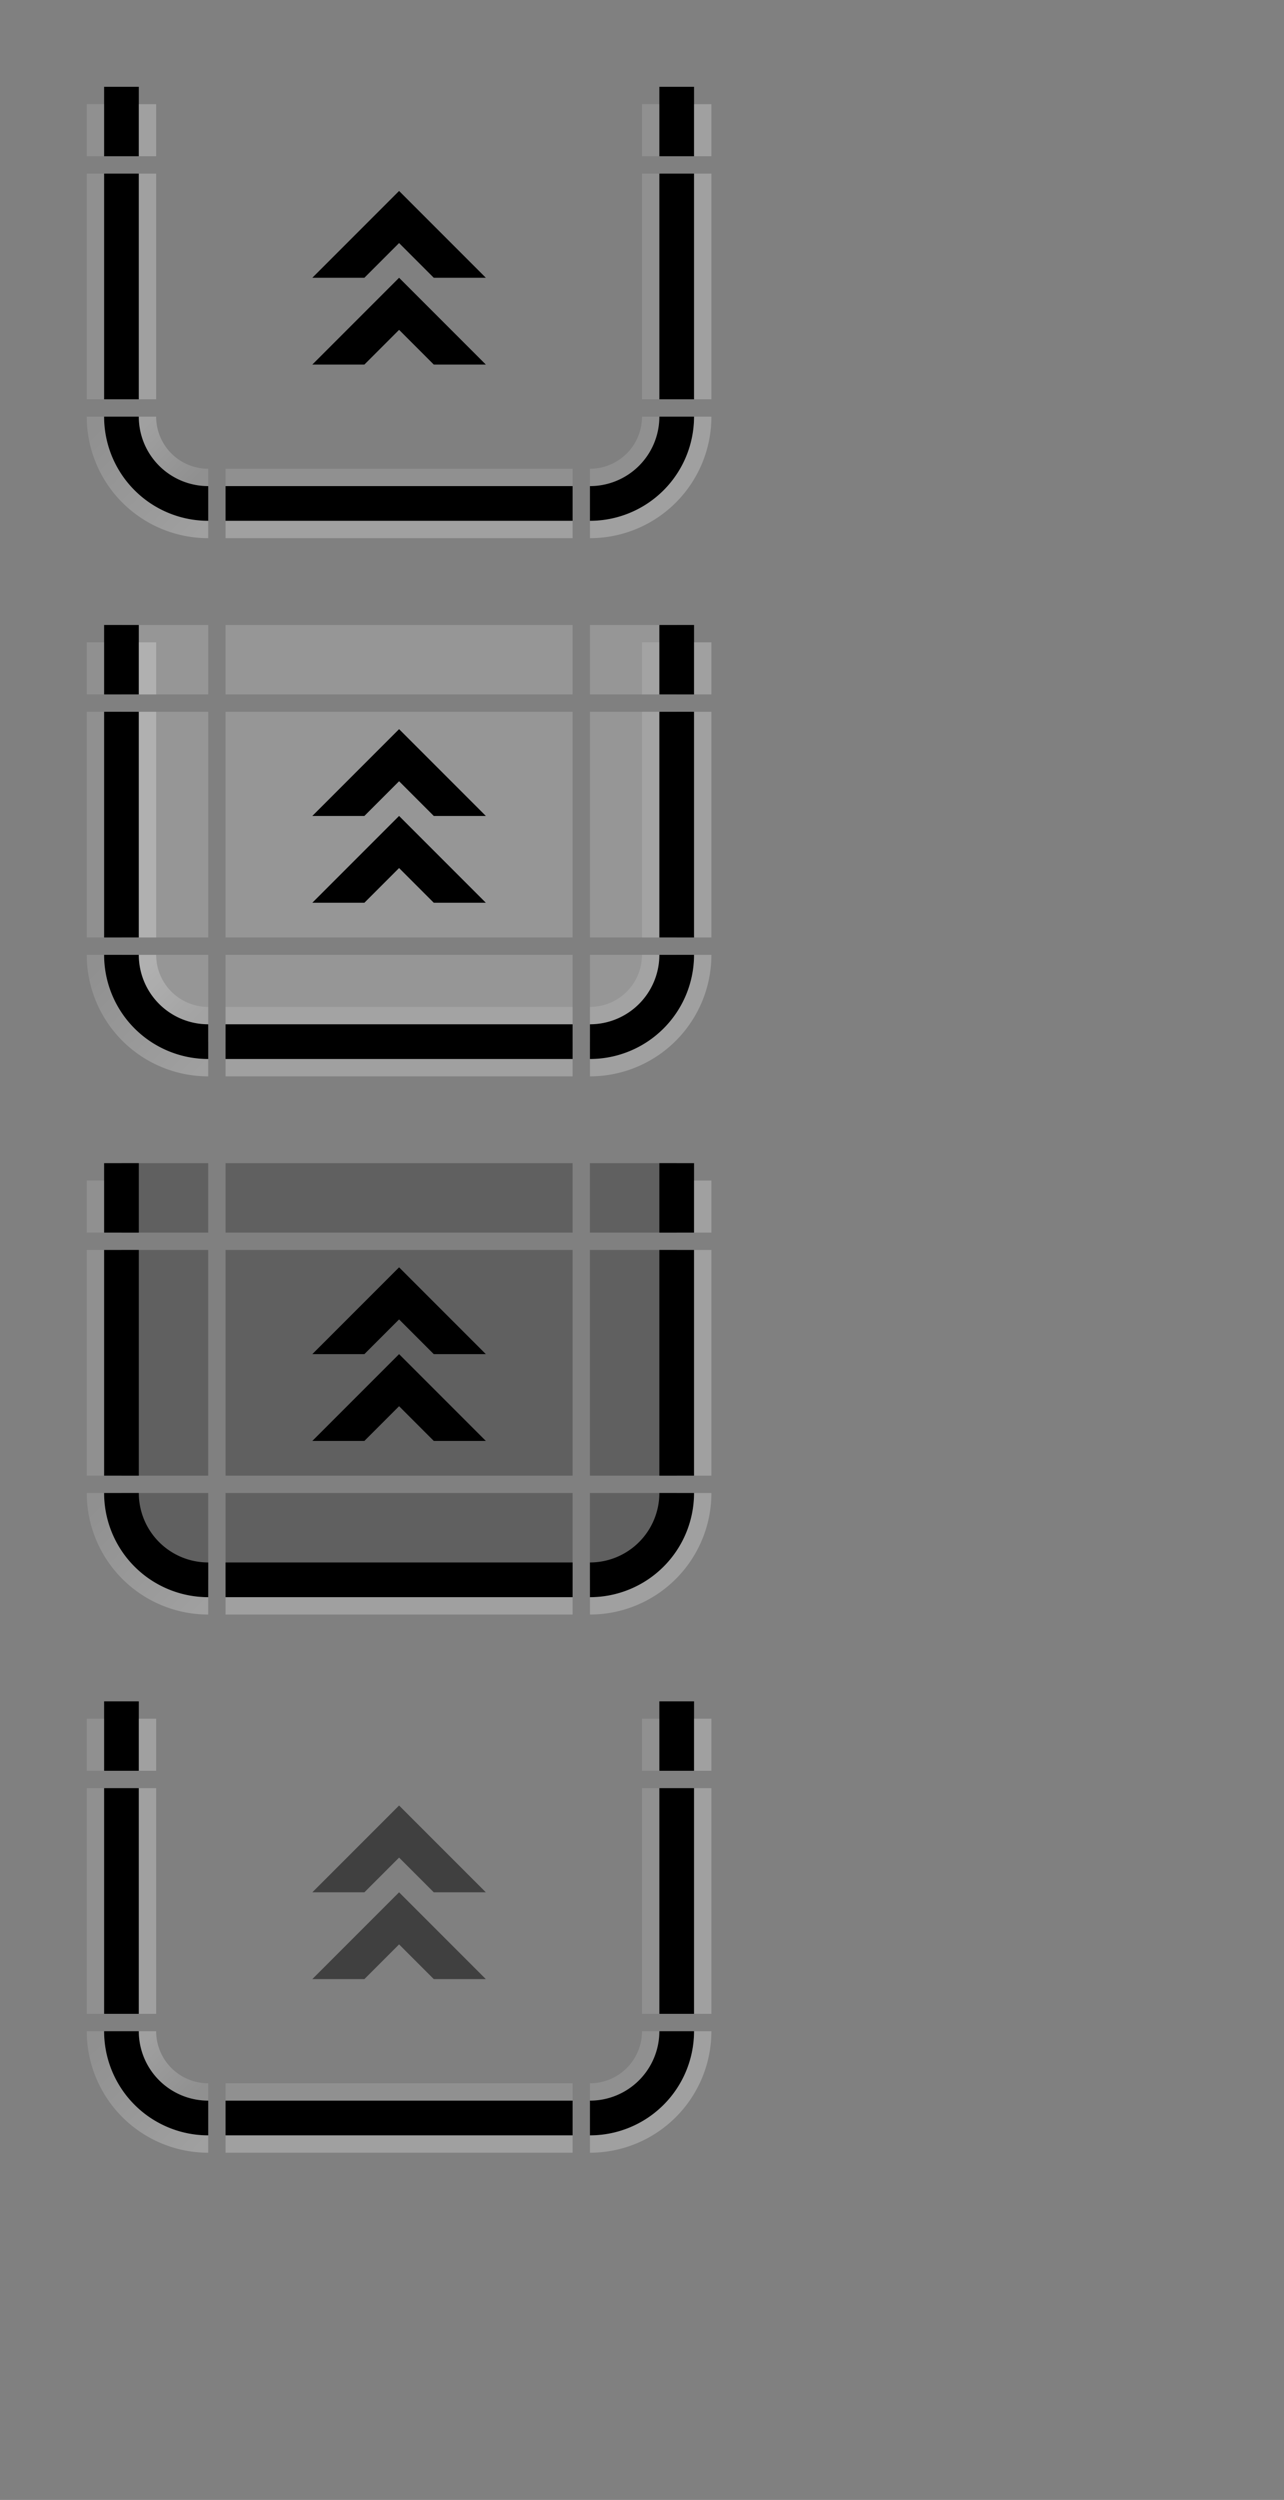 <?xml version="1.0" encoding="UTF-8" standalone="no"?>
<!-- Created with Inkscape (http://www.inkscape.org/) -->

<svg
   xmlns:dc="http://purl.org/dc/elements/1.1/"
   xmlns:cc="http://creativecommons.org/ns#"
   xmlns:rdf="http://www.w3.org/1999/02/22-rdf-syntax-ns#"
   xmlns:svg="http://www.w3.org/2000/svg"
   xmlns="http://www.w3.org/2000/svg"
   xmlns:xlink="http://www.w3.org/1999/xlink"
   xmlns:sodipodi="http://sodipodi.sourceforge.net/DTD/sodipodi-0.dtd"
   xmlns:inkscape="http://www.inkscape.org/namespaces/inkscape"
   width="74"
   height="144"
   id="svg2"
   version="1.1"
   inkscape:version="0.92.1 r15371"
   sodipodi:docname="keepabove.svg">
  <rect width="100%" height="100%" fill="#808080" stroke="none"/>
  <sodipodi:namedview
     id="base"
     pagecolor="#a060a0"
     bordercolor="#666666"
     borderopacity="1"
     inkscape:pageopacity="1"
     inkscape:pageshadow="2"
     inkscape:zoom="5.6"
     inkscape:cx="25.09"
     inkscape:cy="70.22"
     inkscape:document-units="px"
     inkscape:current-layer="layer1"
     showgrid="true"
     inkscape:showpageshadow="false"
     inkscape:window-width="1867"
     inkscape:window-height="1055"
     inkscape:window-x="0"
     inkscape:window-y="0"
     inkscape:window-maximized="1"
     fit-margin-top="5"
     fit-margin-left="5"
     fit-margin-right="5"
     fit-margin-bottom="5"
     inkscape:snap-bbox="true"
     inkscape:bbox-nodes="true">
    <inkscape:grid
       type="xygrid"
       id="grid2985"
       empspacing="4"
       visible="true"
       enabled="true"
       snapvisiblegridlinesonly="true"
       originx="5"
       originy="89"
       spacingx="0.25"
       spacingy="0.25" />
  </sodipodi:namedview>
  <defs
     id="defs4">
    <linearGradient
       gradientUnits="userSpaceOnUse"
       y2="46"
       x2="6"
       y1="43"
       x1="3"
       id="linearGradient4891"
       xlink:href="#linearGradient4889"
       inkscape:collect="always" />
    <linearGradient
       id="linearGradient4889"
       inkscape:collect="always">
      <stop
         id="stop4885"
         offset="0"
         style="stop-color:#ffffff;stop-opacity:0.25;" />
      <stop
         id="stop4887"
         offset="1"
         style="stop-color:#ffffff;stop-opacity:0.125" />
    </linearGradient>
    <linearGradient
       gradientTransform="translate(-5,-22)"
       inkscape:collect="always"
       xlink:href="#linearGradient4889"
       id="linearGradient5796-2"
       x1="11"
       y1="71"
       x2="5"
       y2="65"
       gradientUnits="userSpaceOnUse" />
    <linearGradient
       y2="46"
       x2="6"
       y1="43"
       x1="3"
       gradientUnits="userSpaceOnUse"
       id="linearGradient4685"
       xlink:href="#linearGradient4889"
       inkscape:collect="always" />
    <linearGradient
       y2="65"
       x2="5"
       y1="71"
       x1="11"
       gradientTransform="translate(-5,-22)"
       gradientUnits="userSpaceOnUse"
       id="linearGradient4687"
       xlink:href="#linearGradient4889"
       inkscape:collect="always" />
    <linearGradient
       y2="65"
       x2="5"
       y1="71"
       x1="11"
       gradientTransform="translate(-5,-22)"
       gradientUnits="userSpaceOnUse"
       id="linearGradient4783"
       xlink:href="#linearGradient4889"
       inkscape:collect="always" />
    <linearGradient
       y2="46"
       x2="6"
       y1="43"
       x1="3"
       gradientUnits="userSpaceOnUse"
       id="linearGradient4877"
       xlink:href="#linearGradient4889"
       inkscape:collect="always" />
    <linearGradient
       y2="65"
       x2="5"
       y1="71"
       x1="11"
       gradientTransform="translate(-5,-22)"
       gradientUnits="userSpaceOnUse"
       id="linearGradient4879"
       xlink:href="#linearGradient4889"
       inkscape:collect="always" />
  </defs>
  <g
     inkscape:label="Layer 1"
     inkscape:groupmode="layer"
     id="layer1">
    <g
       transform="translate(6,-19)"
       id="active-bottomleft">
      <path
         style="opacity:1;vector-effect:none;fill:#ff00ff;fill-opacity:0;stroke:none;stroke-width:0.783;stroke-linecap:square;stroke-linejoin:miter;stroke-miterlimit:8.3;stroke-dasharray:none;stroke-dashoffset:0;stroke-opacity:1;marker:none"
         d="m 1,43 a 5,5 0 0 0 5,5 v -5 z"
         id="path4718-3"
         inkscape:connector-curvature="0" />
      <path
         style="opacity:1;vector-effect:none;fill:#000000;fill-opacity:1;stroke:none;stroke-width:0.783;stroke-linecap:square;stroke-linejoin:miter;stroke-miterlimit:8.3;stroke-dasharray:none;stroke-dashoffset:0;stroke-opacity:1;marker:none"
         d="m 0,43 a 6,6 0 0 0 6,6 V 47 A 4,4 0 0 1 2,43 Z"
         id="path4521-1"
         inkscape:connector-curvature="0" />
      <path
         style="opacity:1;vector-effect:none;fill:url(#linearGradient4891);fill-opacity:1;stroke:none;stroke-width:0.783;stroke-linecap:square;stroke-linejoin:miter;stroke-miterlimit:8.3;stroke-dasharray:none;stroke-dashoffset:0;stroke-opacity:1;marker:none"
         d="m 2,43 a 4,4 0 0 0 4,4 V 46 A 3,3 0 0 1 3,43 Z"
         id="path4523-27"
         inkscape:connector-curvature="0" />
      <path
         style="opacity:1;vector-effect:none;fill:url(#linearGradient5796-2);fill-opacity:1;stroke:none;stroke-width:0.783;stroke-linecap:square;stroke-linejoin:miter;stroke-miterlimit:8.3;stroke-dasharray:none;stroke-dashoffset:0;stroke-opacity:1;marker:none"
         d="m -1,43 a 7,7 0 0 0 7,7 V 49 A 6,6 0 0 1 0,43 Z"
         id="path5672-2-3"
         inkscape:connector-curvature="0" />
    </g>
    <g
       transform="translate(21,-19)"
       id="active-bottomright">
      <path
         style="opacity:1;vector-effect:none;fill:#ff00ff;fill-opacity:0;stroke:none;stroke-width:0.783;stroke-linecap:square;stroke-linejoin:miter;stroke-miterlimit:8.3;stroke-dasharray:none;stroke-dashoffset:0;stroke-opacity:1;marker:none"
         d="m 13,43 v 5 a 5,5 0 0 0 5,-5 z"
         id="path4718-7"
         inkscape:connector-curvature="0" />
      <path
         style="opacity:1;vector-effect:none;fill:#000000;fill-opacity:1;stroke:none;stroke-width:0.783;stroke-linecap:square;stroke-linejoin:miter;stroke-miterlimit:8.3;stroke-dasharray:none;stroke-dashoffset:0;stroke-opacity:1;marker:none"
         d="m 17,43 a 4,4 0 0 1 -4,4 v 2 a 6,6 0 0 0 6,-6 z"
         id="path4521-9"
         inkscape:connector-curvature="0" />
      <path
         style="opacity:1;vector-effect:none;fill:#ffffff;fill-opacity:0.125;stroke:none;stroke-width:0.783;stroke-linecap:square;stroke-linejoin:miter;stroke-miterlimit:8.3;stroke-dasharray:none;stroke-dashoffset:0;stroke-opacity:1;marker:none"
         d="m 16,43 a 3,3 0 0 1 -3,3 v 1 a 4,4 0 0 0 4,-4 z"
         id="path4523-3"
         inkscape:connector-curvature="0" />
      <path
         style="opacity:1;vector-effect:none;fill:#ffffff;fill-opacity:0.25;stroke:none;stroke-width:0.783;stroke-linecap:square;stroke-linejoin:miter;stroke-miterlimit:8.3;stroke-dasharray:none;stroke-dashoffset:0;stroke-opacity:1;marker:none"
         d="m 19,43 a 6,6 0 0 1 -6,6 v 1 a 7,7 0 0 0 7,-7 z"
         id="path5672-61-7"
         inkscape:connector-curvature="0" />
    </g>
    <g
       transform="matrix(4,0,0,1,-15,-27)"
       id="active-top">
      <rect
         style="opacity:1;vector-effect:none;fill:#ff00ff;fill-opacity:0;stroke:none;stroke-width:0.7;stroke-linecap:square;stroke-linejoin:miter;stroke-miterlimit:8.3;stroke-dasharray:none;stroke-dashoffset:0;stroke-opacity:1;marker:none"
         id="rect4780"
         width="5"
         height="4"
         x="7"
         y="32" />
    </g>
    <g
       transform="matrix(4,0,0,1,-15,-19)"
       id="active-bottom">
      <rect
         style="opacity:1;vector-effect:none;fill:#ff00ff;fill-opacity:0;stroke:none;stroke-width:0.783;stroke-linecap:square;stroke-linejoin:miter;stroke-miterlimit:8.3;stroke-dasharray:none;stroke-dashoffset:0;stroke-opacity:1;marker:none"
         id="rect4780-7"
         width="5"
         height="5"
         x="7"
         y="43" />
      <rect
         style="opacity:1;vector-effect:none;fill:#000000;fill-opacity:1;stroke:none;stroke-width:0.783;stroke-linecap:square;stroke-linejoin:miter;stroke-miterlimit:8.3;stroke-dasharray:none;stroke-dashoffset:0;stroke-opacity:1;marker:none"
         id="rect4817-3"
         width="5"
         height="2"
         x="7"
         y="47" />
      <rect
         style="opacity:1;vector-effect:none;fill:#ffffff;fill-opacity:0.125;stroke:none;stroke-width:0.783;stroke-linecap:square;stroke-linejoin:miter;stroke-miterlimit:8.3;stroke-dasharray:none;stroke-dashoffset:0;stroke-opacity:1;marker:none"
         id="rect4851-1"
         width="5"
         height="1"
         x="7"
         y="46" />
      <rect
         style="opacity:1;vector-effect:none;fill:#ffffff;fill-opacity:0.25;stroke:none;stroke-width:0.783;stroke-linecap:square;stroke-linejoin:miter;stroke-miterlimit:8.3;stroke-dasharray:none;stroke-dashoffset:0;stroke-opacity:1;marker:none"
         id="rect4851-1-3"
         width="5"
         height="1"
         x="7"
         y="49" />
    </g>
    <g
       transform="matrix(1,0,0,2.6,6,-86.2)"
       id="active-left">
      <rect
         style="opacity:1;vector-effect:none;fill:#ff00ff;fill-opacity:0;stroke:none;stroke-width:0.783;stroke-linecap:square;stroke-linejoin:miter;stroke-miterlimit:8.3;stroke-dasharray:none;stroke-dashoffset:0;stroke-opacity:1;marker:none"
         id="rect4780-2"
         width="5"
         height="5"
         x="1"
         y="37" />
      <rect
         style="opacity:1;vector-effect:none;fill:#000000;fill-opacity:1;stroke:none;stroke-width:0.783;stroke-linecap:square;stroke-linejoin:miter;stroke-miterlimit:8.3;stroke-dasharray:none;stroke-dashoffset:0;stroke-opacity:1;marker:none"
         id="rect4834"
         width="2"
         height="5"
         x="0"
         y="37" />
      <rect
         style="opacity:1;vector-effect:none;fill:#ffffff;fill-opacity:0.25;stroke:none;stroke-width:0.783;stroke-linecap:square;stroke-linejoin:miter;stroke-miterlimit:8.3;stroke-dasharray:none;stroke-dashoffset:0;stroke-opacity:1;marker:none"
         id="rect4868"
         width="1"
         height="5"
         x="2"
         y="37" />
      <rect
         style="opacity:1;vector-effect:none;fill:#ffffff;fill-opacity:0.125;stroke:none;stroke-width:0.783;stroke-linecap:square;stroke-linejoin:miter;stroke-miterlimit:8.3;stroke-dasharray:none;stroke-dashoffset:0;stroke-opacity:1;marker:none"
         id="rect4868-2-9"
         width="1"
         height="5"
         x="-1"
         y="37" />
    </g>
    <g
       transform="matrix(1,0,0,2.6,21,-86.2)"
       id="active-right">
      <rect
         style="opacity:1;vector-effect:none;fill:#ff00ff;fill-opacity:0;stroke:none;stroke-width:0.783;stroke-linecap:square;stroke-linejoin:miter;stroke-miterlimit:8.3;stroke-dasharray:none;stroke-dashoffset:0;stroke-opacity:1;marker:none"
         id="rect4780-9"
         width="5"
         height="5"
         x="13"
         y="37" />
      <rect
         style="opacity:1;vector-effect:none;fill:#000000;fill-opacity:1;stroke:none;stroke-width:0.783;stroke-linecap:square;stroke-linejoin:miter;stroke-miterlimit:8.3;stroke-dasharray:none;stroke-dashoffset:0;stroke-opacity:1;marker:none"
         id="rect4834-6"
         width="2"
         height="5"
         x="17"
         y="37" />
      <rect
         style="opacity:1;vector-effect:none;fill:#ffffff;fill-opacity:0.125;stroke:none;stroke-width:0.783;stroke-linecap:square;stroke-linejoin:miter;stroke-miterlimit:8.3;stroke-dasharray:none;stroke-dashoffset:0;stroke-opacity:1;marker:none"
         id="rect4868-2"
         width="1"
         height="5"
         x="16"
         y="37" />
      <rect
         style="opacity:1;vector-effect:none;fill:#ffffff;fill-opacity:0.25;stroke:none;stroke-width:0.783;stroke-linecap:square;stroke-linejoin:miter;stroke-miterlimit:8.3;stroke-dasharray:none;stroke-dashoffset:0;stroke-opacity:1;marker:none"
         id="rect4868-7"
         width="1"
         height="5"
         x="19"
         y="37" />
    </g>
    <g
       transform="translate(0,-27)"
       id="active-topleft">
      <rect
         style="opacity:1;vector-effect:none;fill:#ff00ff;fill-opacity:0;stroke:none;stroke-width:0.7;stroke-linecap:square;stroke-linejoin:miter;stroke-miterlimit:8.3;stroke-dasharray:none;stroke-dashoffset:0;stroke-opacity:1;marker:none"
         id="rect4780-6"
         width="5"
         height="4"
         x="7"
         y="32" />
      <rect
         style="opacity:1;vector-effect:none;fill:#000000;fill-opacity:1;stroke:none;stroke-width:0.7;stroke-linecap:square;stroke-linejoin:miter;stroke-miterlimit:8.3;stroke-dasharray:none;stroke-dashoffset:0;stroke-opacity:1;marker:none"
         id="rect4834-3"
         width="2"
         height="4"
         x="6"
         y="32" />
      <rect
         style="opacity:1;vector-effect:none;fill:#ffffff;fill-opacity:0.25;stroke:none;stroke-width:0.607;stroke-linecap:square;stroke-linejoin:miter;stroke-miterlimit:8.3;stroke-dasharray:none;stroke-dashoffset:0;stroke-opacity:1;marker:none"
         id="rect4868-29"
         width="1"
         height="3"
         x="8"
         y="33" />
      <rect
         style="opacity:1;vector-effect:none;fill:#ffffff;fill-opacity:0.125;stroke:none;stroke-width:0.607;stroke-linecap:square;stroke-linejoin:miter;stroke-miterlimit:8.3;stroke-dasharray:none;stroke-dashoffset:0;stroke-opacity:1;marker:none"
         id="rect4868-2-1-0"
         width="1"
         height="3"
         x="5"
         y="33" />
    </g>
    <g
       transform="translate(27,-27)"
       id="active-topright">
      <rect
         style="opacity:1;vector-effect:none;fill:#ff00ff;fill-opacity:0;stroke:none;stroke-width:0.7;stroke-linecap:square;stroke-linejoin:miter;stroke-miterlimit:8.3;stroke-dasharray:none;stroke-dashoffset:0;stroke-opacity:1;marker:none"
         id="rect4780-5"
         width="5"
         height="4"
         x="7"
         y="32" />
      <rect
         style="opacity:1;vector-effect:none;fill:#000000;fill-opacity:1;stroke:none;stroke-width:0.7;stroke-linecap:square;stroke-linejoin:miter;stroke-miterlimit:8.3;stroke-dasharray:none;stroke-dashoffset:0;stroke-opacity:1;marker:none"
         id="rect4834-3-5"
         width="2"
         height="4"
         x="11"
         y="32" />
      <rect
         style="opacity:1;vector-effect:none;fill:#ffffff;fill-opacity:0.125;stroke:none;stroke-width:0.607;stroke-linecap:square;stroke-linejoin:miter;stroke-miterlimit:8.3;stroke-dasharray:none;stroke-dashoffset:0;stroke-opacity:1;marker:none"
         id="rect4868-2-1"
         width="1"
         height="3"
         x="10"
         y="33" />
      <rect
         style="opacity:1;vector-effect:none;fill:#ffffff;fill-opacity:0.25;stroke:none;stroke-width:0.607;stroke-linecap:square;stroke-linejoin:miter;stroke-miterlimit:8.3;stroke-dasharray:none;stroke-dashoffset:0;stroke-opacity:1;marker:none"
         id="rect4868-29-2"
         width="1"
         height="3"
         x="13"
         y="33" />
    </g>
    <g
       id="active-center">
      <rect
         style="opacity:1;vector-effect:none;fill:#ff00ff;fill-opacity:0;stroke:none;stroke-width:2.526;stroke-linecap:square;stroke-linejoin:miter;stroke-miterlimit:8.3;stroke-dasharray:none;stroke-dashoffset:0;stroke-opacity:1;marker:none"
         id="decoration-center"
         width="20"
         height="13"
         x="13"
         y="10" />
      <g
         id="g7609"
         transform="matrix(1,0,0,-1,0,31)">
        <path
           sodipodi:nodetypes="ccccccc"
           style="fill:#000000;fill-opacity:1;stroke:none;stroke-width:1px;stroke-linecap:butt;stroke-linejoin:miter;stroke-opacity:1"
           d="m 23,20 5,-5 h -3 l -2,2 -2,-2 h -3 z"
           id="path7672"
           inkscape:connector-curvature="0" />
        <path
           sodipodi:nodetypes="ccccccc"
           style="fill:#000000;fill-opacity:1;stroke:none;stroke-width:1px;stroke-linecap:butt;stroke-linejoin:miter;stroke-opacity:1"
           d="m 23,15 5,-5 h -3 l -2,2 -2,-2 h -3 z"
           id="path7672-7"
           inkscape:connector-curvature="0" />
      </g>
    </g>
    <g
       transform="translate(6,12)"
       id="hover-bottomleft">
      <path
         style="opacity:1;vector-effect:none;fill:#ff00ff;fill-opacity:0;stroke:none;stroke-width:0.783;stroke-linecap:square;stroke-linejoin:miter;stroke-miterlimit:8.3;stroke-dasharray:none;stroke-dashoffset:0;stroke-opacity:1;marker:none"
         d="m 1,43 a 5,5 0 0 0 5,5 v -5 z"
         id="path4718-3-5"
         inkscape:connector-curvature="0" />
      <path
         inkscape:connector-curvature="0"
         id="path4666"
         d="m 1,43 a 5,5 0 0 0 5,5 v -5 z"
         style="opacity:1;vector-effect:none;fill:#ffffff;fill-opacity:0.175;stroke:none;stroke-width:0.783;stroke-linecap:square;stroke-linejoin:miter;stroke-miterlimit:8.3;stroke-dasharray:none;stroke-dashoffset:0;stroke-opacity:1;marker:none" />
      <path
         style="opacity:1;vector-effect:none;fill:#000000;fill-opacity:1;stroke:none;stroke-width:0.783;stroke-linecap:square;stroke-linejoin:miter;stroke-miterlimit:8.3;stroke-dasharray:none;stroke-dashoffset:0;stroke-opacity:1;marker:none"
         d="m 0,43 a 6,6 0 0 0 6,6 V 47 A 4,4 0 0 1 2,43 Z"
         id="path4521-1-3"
         inkscape:connector-curvature="0" />
      <path
         style="opacity:1;vector-effect:none;fill:url(#linearGradient4685);fill-opacity:1;stroke:none;stroke-width:0.783;stroke-linecap:square;stroke-linejoin:miter;stroke-miterlimit:8.3;stroke-dasharray:none;stroke-dashoffset:0;stroke-opacity:1;marker:none"
         d="m 2,43 a 4,4 0 0 0 4,4 V 46 A 3,3 0 0 1 3,43 Z"
         id="path4523-27-5"
         inkscape:connector-curvature="0" />
      <path
         style="opacity:1;vector-effect:none;fill:url(#linearGradient4687);fill-opacity:1;stroke:none;stroke-width:0.783;stroke-linecap:square;stroke-linejoin:miter;stroke-miterlimit:8.3;stroke-dasharray:none;stroke-dashoffset:0;stroke-opacity:1;marker:none"
         d="m -1,43 a 7,7 0 0 0 7,7 V 49 A 6,6 0 0 1 0,43 Z"
         id="path5672-2-3-6"
         inkscape:connector-curvature="0" />
    </g>
    <g
       transform="translate(21,12)"
       id="hover-bottomright">
      <path
         style="opacity:1;vector-effect:none;fill:#ff00ff;fill-opacity:0;stroke:none;stroke-width:0.783;stroke-linecap:square;stroke-linejoin:miter;stroke-miterlimit:8.3;stroke-dasharray:none;stroke-dashoffset:0;stroke-opacity:1;marker:none"
         d="m 13,43 v 5 a 5,5 0 0 0 5,-5 z"
         id="path4718-7-9"
         inkscape:connector-curvature="0" />
      <path
         inkscape:connector-curvature="0"
         id="path4670"
         d="m 13,43 v 5 a 5,5 0 0 0 5,-5 z"
         style="opacity:1;vector-effect:none;fill:#ffffff;fill-opacity:0.175;stroke:none;stroke-width:0.783;stroke-linecap:square;stroke-linejoin:miter;stroke-miterlimit:8.3;stroke-dasharray:none;stroke-dashoffset:0;stroke-opacity:1;marker:none" />
      <path
         style="opacity:1;vector-effect:none;fill:#000000;fill-opacity:1;stroke:none;stroke-width:0.783;stroke-linecap:square;stroke-linejoin:miter;stroke-miterlimit:8.3;stroke-dasharray:none;stroke-dashoffset:0;stroke-opacity:1;marker:none"
         d="m 17,43 a 4,4 0 0 1 -4,4 v 2 a 6,6 0 0 0 6,-6 z"
         id="path4521-9-1"
         inkscape:connector-curvature="0" />
      <path
         style="opacity:1;vector-effect:none;fill:#ffffff;fill-opacity:0.125;stroke:none;stroke-width:0.783;stroke-linecap:square;stroke-linejoin:miter;stroke-miterlimit:8.3;stroke-dasharray:none;stroke-dashoffset:0;stroke-opacity:1;marker:none"
         d="m 16,43 a 3,3 0 0 1 -3,3 v 1 a 4,4 0 0 0 4,-4 z"
         id="path4523-3-2"
         inkscape:connector-curvature="0" />
      <path
         style="opacity:1;vector-effect:none;fill:#ffffff;fill-opacity:0.25;stroke:none;stroke-width:0.783;stroke-linecap:square;stroke-linejoin:miter;stroke-miterlimit:8.3;stroke-dasharray:none;stroke-dashoffset:0;stroke-opacity:1;marker:none"
         d="m 19,43 a 6,6 0 0 1 -6,6 v 1 a 7,7 0 0 0 7,-7 z"
         id="path5672-61-7-7"
         inkscape:connector-curvature="0" />
    </g>
    <g
       transform="matrix(4,0,0,1,-15,4)"
       id="hover-top">
      <rect
         style="opacity:1;vector-effect:none;fill:#ff00ff;fill-opacity:0;stroke:none;stroke-width:0.7;stroke-linecap:square;stroke-linejoin:miter;stroke-miterlimit:8.3;stroke-dasharray:none;stroke-dashoffset:0;stroke-opacity:1;marker:none"
         id="rect4780-93"
         width="5"
         height="4"
         x="7"
         y="32" />
      <rect
         y="32"
         x="7"
         height="4"
         width="5"
         id="rect4656"
         style="opacity:1;vector-effect:none;fill:#ffffff;fill-opacity:0.175;stroke:none;stroke-width:0.7;stroke-linecap:square;stroke-linejoin:miter;stroke-miterlimit:8.3;stroke-dasharray:none;stroke-dashoffset:0;stroke-opacity:1;marker:none" />
    </g>
    <g
       transform="matrix(4,0,0,1,-15,12)"
       id="hover-bottom">
      <rect
         style="opacity:1;vector-effect:none;fill:#ff00ff;fill-opacity:0;stroke:none;stroke-width:0.783;stroke-linecap:square;stroke-linejoin:miter;stroke-miterlimit:8.3;stroke-dasharray:none;stroke-dashoffset:0;stroke-opacity:1;marker:none"
         id="rect4780-7-0"
         width="5"
         height="5"
         x="7"
         y="43" />
      <rect
         y="43"
         x="7"
         height="5"
         width="5"
         id="rect4668"
         style="opacity:1;vector-effect:none;fill:#ffffff;fill-opacity:0.175;stroke:none;stroke-width:0.783;stroke-linecap:square;stroke-linejoin:miter;stroke-miterlimit:8.3;stroke-dasharray:none;stroke-dashoffset:0;stroke-opacity:1;marker:none" />
      <rect
         style="opacity:1;vector-effect:none;fill:#000000;fill-opacity:1;stroke:none;stroke-width:0.783;stroke-linecap:square;stroke-linejoin:miter;stroke-miterlimit:8.3;stroke-dasharray:none;stroke-dashoffset:0;stroke-opacity:1;marker:none"
         id="rect4817-3-6"
         width="5"
         height="2"
         x="7"
         y="47" />
      <rect
         style="opacity:1;vector-effect:none;fill:#ffffff;fill-opacity:0.125;stroke:none;stroke-width:0.783;stroke-linecap:square;stroke-linejoin:miter;stroke-miterlimit:8.3;stroke-dasharray:none;stroke-dashoffset:0;stroke-opacity:1;marker:none"
         id="rect4851-1-2"
         width="5"
         height="1"
         x="7"
         y="46" />
      <rect
         style="opacity:1;vector-effect:none;fill:#ffffff;fill-opacity:0.25;stroke:none;stroke-width:0.783;stroke-linecap:square;stroke-linejoin:miter;stroke-miterlimit:8.3;stroke-dasharray:none;stroke-dashoffset:0;stroke-opacity:1;marker:none"
         id="rect4851-1-3-6"
         width="5"
         height="1"
         x="7"
         y="49" />
    </g>
    <g
       transform="matrix(1,0,0,2.6,6,-55.2)"
       id="hover-left">
      <rect
         style="opacity:1;vector-effect:none;fill:#ff00ff;fill-opacity:0;stroke:none;stroke-width:0.783;stroke-linecap:square;stroke-linejoin:miter;stroke-miterlimit:8.3;stroke-dasharray:none;stroke-dashoffset:0;stroke-opacity:1;marker:none"
         id="rect4780-2-8"
         width="5"
         height="5"
         x="1"
         y="37" />
      <rect
         y="37"
         x="1"
         height="5"
         width="5"
         id="rect4660"
         style="opacity:1;vector-effect:none;fill:#ffffff;fill-opacity:0.175;stroke:none;stroke-width:0.783;stroke-linecap:square;stroke-linejoin:miter;stroke-miterlimit:8.3;stroke-dasharray:none;stroke-dashoffset:0;stroke-opacity:1;marker:none" />
      <rect
         style="opacity:1;vector-effect:none;fill:#000000;fill-opacity:1;stroke:none;stroke-width:0.783;stroke-linecap:square;stroke-linejoin:miter;stroke-miterlimit:8.3;stroke-dasharray:none;stroke-dashoffset:0;stroke-opacity:1;marker:none"
         id="rect4834-7"
         width="2"
         height="5"
         x="0"
         y="37" />
      <rect
         style="opacity:1;vector-effect:none;fill:#ffffff;fill-opacity:0.25;stroke:none;stroke-width:0.783;stroke-linecap:square;stroke-linejoin:miter;stroke-miterlimit:8.3;stroke-dasharray:none;stroke-dashoffset:0;stroke-opacity:1;marker:none"
         id="rect4868-9"
         width="1"
         height="5"
         x="2"
         y="37" />
      <rect
         style="opacity:1;vector-effect:none;fill:#ffffff;fill-opacity:0.125;stroke:none;stroke-width:0.783;stroke-linecap:square;stroke-linejoin:miter;stroke-miterlimit:8.3;stroke-dasharray:none;stroke-dashoffset:0;stroke-opacity:1;marker:none"
         id="rect4868-2-9-2"
         width="1"
         height="5"
         x="-1"
         y="37" />
    </g>
    <g
       transform="matrix(1,0,0,2.6,21,-55.2)"
       id="hover-right">
      <rect
         style="opacity:1;vector-effect:none;fill:#ff00ff;fill-opacity:0;stroke:none;stroke-width:0.783;stroke-linecap:square;stroke-linejoin:miter;stroke-miterlimit:8.3;stroke-dasharray:none;stroke-dashoffset:0;stroke-opacity:1;marker:none"
         id="rect4780-9-2"
         width="5"
         height="5"
         x="13"
         y="37" />
      <rect
         y="37"
         x="13"
         height="5"
         width="5"
         id="rect4664"
         style="opacity:1;vector-effect:none;fill:#ffffff;fill-opacity:0.175;stroke:none;stroke-width:0.783;stroke-linecap:square;stroke-linejoin:miter;stroke-miterlimit:8.3;stroke-dasharray:none;stroke-dashoffset:0;stroke-opacity:1;marker:none" />
      <rect
         style="opacity:1;vector-effect:none;fill:#000000;fill-opacity:1;stroke:none;stroke-width:0.783;stroke-linecap:square;stroke-linejoin:miter;stroke-miterlimit:8.3;stroke-dasharray:none;stroke-dashoffset:0;stroke-opacity:1;marker:none"
         id="rect4834-6-3"
         width="2"
         height="5"
         x="17"
         y="37" />
      <rect
         style="opacity:1;vector-effect:none;fill:#ffffff;fill-opacity:0.125;stroke:none;stroke-width:0.783;stroke-linecap:square;stroke-linejoin:miter;stroke-miterlimit:8.3;stroke-dasharray:none;stroke-dashoffset:0;stroke-opacity:1;marker:none"
         id="rect4868-2-7"
         width="1"
         height="5"
         x="16"
         y="37" />
      <rect
         style="opacity:1;vector-effect:none;fill:#ffffff;fill-opacity:0.25;stroke:none;stroke-width:0.783;stroke-linecap:square;stroke-linejoin:miter;stroke-miterlimit:8.3;stroke-dasharray:none;stroke-dashoffset:0;stroke-opacity:1;marker:none"
         id="rect4868-7-5"
         width="1"
         height="5"
         x="19"
         y="37" />
    </g>
    <g
       transform="translate(0,4)"
       id="hover-topleft">
      <rect
         style="opacity:1;vector-effect:none;fill:#ff00ff;fill-opacity:0;stroke:none;stroke-width:0.7;stroke-linecap:square;stroke-linejoin:miter;stroke-miterlimit:8.3;stroke-dasharray:none;stroke-dashoffset:0;stroke-opacity:1;marker:none"
         id="rect4780-6-2"
         width="5"
         height="4"
         x="7"
         y="32" />
      <rect
         y="32"
         x="7"
         height="4"
         width="5"
         id="rect4654"
         style="opacity:1;vector-effect:none;fill:#ffffff;fill-opacity:0.175;stroke:none;stroke-width:0.7;stroke-linecap:square;stroke-linejoin:miter;stroke-miterlimit:8.3;stroke-dasharray:none;stroke-dashoffset:0;stroke-opacity:1;marker:none" />
      <rect
         style="opacity:1;vector-effect:none;fill:#000000;fill-opacity:1;stroke:none;stroke-width:0.7;stroke-linecap:square;stroke-linejoin:miter;stroke-miterlimit:8.3;stroke-dasharray:none;stroke-dashoffset:0;stroke-opacity:1;marker:none"
         id="rect4834-3-2"
         width="2"
         height="4"
         x="6"
         y="32" />
      <rect
         style="opacity:1;vector-effect:none;fill:#ffffff;fill-opacity:0.25;stroke:none;stroke-width:0.607;stroke-linecap:square;stroke-linejoin:miter;stroke-miterlimit:8.3;stroke-dasharray:none;stroke-dashoffset:0;stroke-opacity:1;marker:none"
         id="rect4868-29-8"
         width="1"
         height="3"
         x="8"
         y="33" />
      <rect
         style="opacity:1;vector-effect:none;fill:#ffffff;fill-opacity:0.125;stroke:none;stroke-width:0.607;stroke-linecap:square;stroke-linejoin:miter;stroke-miterlimit:8.3;stroke-dasharray:none;stroke-dashoffset:0;stroke-opacity:1;marker:none"
         id="rect4868-2-1-0-9"
         width="1"
         height="3"
         x="5"
         y="33" />
    </g>
    <g
       transform="translate(27,4)"
       id="hover-topright">
      <rect
         style="opacity:1;vector-effect:none;fill:#ff00ff;fill-opacity:0;stroke:none;stroke-width:0.7;stroke-linecap:square;stroke-linejoin:miter;stroke-miterlimit:8.3;stroke-dasharray:none;stroke-dashoffset:0;stroke-opacity:1;marker:none"
         id="rect4780-5-3"
         width="5"
         height="4"
         x="7"
         y="32" />
      <rect
         y="32"
         x="7"
         height="4"
         width="5"
         id="rect4658"
         style="opacity:1;vector-effect:none;fill:#ffffff;fill-opacity:0.175;stroke:none;stroke-width:0.7;stroke-linecap:square;stroke-linejoin:miter;stroke-miterlimit:8.3;stroke-dasharray:none;stroke-dashoffset:0;stroke-opacity:1;marker:none" />
      <rect
         style="opacity:1;vector-effect:none;fill:#000000;fill-opacity:1;stroke:none;stroke-width:0.7;stroke-linecap:square;stroke-linejoin:miter;stroke-miterlimit:8.3;stroke-dasharray:none;stroke-dashoffset:0;stroke-opacity:1;marker:none"
         id="rect4834-3-5-6"
         width="2"
         height="4"
         x="11"
         y="32" />
      <rect
         style="opacity:1;vector-effect:none;fill:#ffffff;fill-opacity:0.125;stroke:none;stroke-width:0.607;stroke-linecap:square;stroke-linejoin:miter;stroke-miterlimit:8.3;stroke-dasharray:none;stroke-dashoffset:0;stroke-opacity:1;marker:none"
         id="rect4868-2-1-1"
         width="1"
         height="3"
         x="10"
         y="33" />
      <rect
         style="opacity:1;vector-effect:none;fill:#ffffff;fill-opacity:0.25;stroke:none;stroke-width:0.607;stroke-linecap:square;stroke-linejoin:miter;stroke-miterlimit:8.3;stroke-dasharray:none;stroke-dashoffset:0;stroke-opacity:1;marker:none"
         id="rect4868-29-2-2"
         width="1"
         height="3"
         x="13"
         y="33" />
    </g>
    <g
       id="hover-center"
       transform="translate(0,31)">
      <rect
         style="opacity:1;vector-effect:none;fill:#ff00ff;fill-opacity:0;stroke:none;stroke-width:2.526;stroke-linecap:square;stroke-linejoin:miter;stroke-miterlimit:8.3;stroke-dasharray:none;stroke-dashoffset:0;stroke-opacity:1;marker:none"
         id="decoration-center-3"
         width="20"
         height="13"
         x="13"
         y="10" />
      <rect
         y="10"
         x="13"
         height="13"
         width="20"
         id="rect4662"
         style="opacity:1;vector-effect:none;fill:#ffffff;fill-opacity:0.175;stroke:none;stroke-width:2.526;stroke-linecap:square;stroke-linejoin:miter;stroke-miterlimit:8.3;stroke-dasharray:none;stroke-dashoffset:0;stroke-opacity:1;marker:none" />
      <g
         id="g7609-9"
         transform="matrix(1,0,0,-1,0,31)">
        <path
           sodipodi:nodetypes="ccccccc"
           style="fill:#000000;fill-opacity:1;stroke:none;stroke-width:1px;stroke-linecap:butt;stroke-linejoin:miter;stroke-opacity:1"
           d="m 23,20 5,-5 h -3 l -2,2 -2,-2 h -3 z"
           id="path7672-3"
           inkscape:connector-curvature="0" />
        <path
           sodipodi:nodetypes="ccccccc"
           style="fill:#000000;fill-opacity:1;stroke:none;stroke-width:1px;stroke-linecap:butt;stroke-linejoin:miter;stroke-opacity:1"
           d="m 23,15 5,-5 h -3 l -2,2 -2,-2 h -3 z"
           id="path7672-7-6"
           inkscape:connector-curvature="0" />
      </g>
    </g>
    <g
       transform="translate(6,43)"
       id="pressed-bottomleft">
      <path
         style="opacity:1;vector-effect:none;fill:#ff00ff;fill-opacity:0;stroke:none;stroke-width:0.783;stroke-linecap:square;stroke-linejoin:miter;stroke-miterlimit:8.3;stroke-dasharray:none;stroke-dashoffset:0;stroke-opacity:1;marker:none"
         d="m 1,43 a 5,5 0 0 0 5,5 v -5 z"
         id="path4718-3-4"
         inkscape:connector-curvature="0" />
      <path
         inkscape:connector-curvature="0"
         id="path4684"
         d="m 1,43 a 5,5 0 0 0 5,5 v -5 z"
         style="opacity:1;vector-effect:none;fill:#000000;fill-opacity:0.25;stroke:none;stroke-width:0.783;stroke-linecap:square;stroke-linejoin:miter;stroke-miterlimit:8.3;stroke-dasharray:none;stroke-dashoffset:0;stroke-opacity:1;marker:none" />
      <path
         style="opacity:1;vector-effect:none;fill:#000000;fill-opacity:1;stroke:none;stroke-width:0.783;stroke-linecap:square;stroke-linejoin:miter;stroke-miterlimit:8.3;stroke-dasharray:none;stroke-dashoffset:0;stroke-opacity:1;marker:none"
         d="m 0,43 a 6,6 0 0 0 6,6 V 47 A 4,4 0 0 1 2,43 Z"
         id="path4521-1-5"
         inkscape:connector-curvature="0" />
      <path
         style="opacity:1;vector-effect:none;fill:url(#linearGradient4783);fill-opacity:1;stroke:none;stroke-width:0.783;stroke-linecap:square;stroke-linejoin:miter;stroke-miterlimit:8.3;stroke-dasharray:none;stroke-dashoffset:0;stroke-opacity:1;marker:none"
         d="m -1,43 a 7,7 0 0 0 7,7 V 49 A 6,6 0 0 1 0,43 Z"
         id="path5672-2-3-3"
         inkscape:connector-curvature="0" />
    </g>
    <g
       transform="translate(21,43)"
       id="pressed-bottomright">
      <path
         style="opacity:1;vector-effect:none;fill:#ff00ff;fill-opacity:0;stroke:none;stroke-width:0.783;stroke-linecap:square;stroke-linejoin:miter;stroke-miterlimit:8.3;stroke-dasharray:none;stroke-dashoffset:0;stroke-opacity:1;marker:none"
         d="m 13,43 v 5 a 5,5 0 0 0 5,-5 z"
         id="path4718-7-1"
         inkscape:connector-curvature="0" />
      <path
         inkscape:connector-curvature="0"
         id="path4688"
         d="m 13,43 v 5 a 5,5 0 0 0 5,-5 z"
         style="opacity:1;vector-effect:none;fill:#000000;fill-opacity:0.25;stroke:none;stroke-width:0.783;stroke-linecap:square;stroke-linejoin:miter;stroke-miterlimit:8.3;stroke-dasharray:none;stroke-dashoffset:0;stroke-opacity:1;marker:none" />
      <path
         style="opacity:1;vector-effect:none;fill:#000000;fill-opacity:1;stroke:none;stroke-width:0.783;stroke-linecap:square;stroke-linejoin:miter;stroke-miterlimit:8.3;stroke-dasharray:none;stroke-dashoffset:0;stroke-opacity:1;marker:none"
         d="m 17,43 a 4,4 0 0 1 -4,4 v 2 a 6,6 0 0 0 6,-6 z"
         id="path4521-9-0"
         inkscape:connector-curvature="0" />
      <path
         style="opacity:1;vector-effect:none;fill:#ffffff;fill-opacity:0.25;stroke:none;stroke-width:0.783;stroke-linecap:square;stroke-linejoin:miter;stroke-miterlimit:8.3;stroke-dasharray:none;stroke-dashoffset:0;stroke-opacity:1;marker:none"
         d="m 19,43 a 6,6 0 0 1 -6,6 v 1 a 7,7 0 0 0 7,-7 z"
         id="path5672-61-7-3"
         inkscape:connector-curvature="0" />
    </g>
    <g
       transform="matrix(4,0,0,1,-15,35)"
       id="pressed-top">
      <rect
         style="opacity:1;vector-effect:none;fill:#ff00ff;fill-opacity:0;stroke:none;stroke-width:0.7;stroke-linecap:square;stroke-linejoin:miter;stroke-miterlimit:8.3;stroke-dasharray:none;stroke-dashoffset:0;stroke-opacity:1;marker:none"
         id="rect4780-0"
         width="5"
         height="4"
         x="7"
         y="32" />
      <rect
         y="32"
         x="7"
         height="4"
         width="5"
         id="rect4674"
         style="opacity:1;vector-effect:none;fill:#000000;fill-opacity:0.25;stroke:none;stroke-width:0.7;stroke-linecap:square;stroke-linejoin:miter;stroke-miterlimit:8.3;stroke-dasharray:none;stroke-dashoffset:0;stroke-opacity:1;marker:none" />
    </g>
    <g
       transform="matrix(4,0,0,1,-15,43)"
       id="pressed-bottom">
      <rect
         style="opacity:1;vector-effect:none;fill:#ff00ff;fill-opacity:0;stroke:none;stroke-width:0.783;stroke-linecap:square;stroke-linejoin:miter;stroke-miterlimit:8.3;stroke-dasharray:none;stroke-dashoffset:0;stroke-opacity:1;marker:none"
         id="rect4780-7-5"
         width="5"
         height="5"
         x="7"
         y="43" />
      <rect
         y="43"
         x="7"
         height="5"
         width="5"
         id="rect4686"
         style="opacity:1;vector-effect:none;fill:#000000;fill-opacity:0.25;stroke:none;stroke-width:0.783;stroke-linecap:square;stroke-linejoin:miter;stroke-miterlimit:8.3;stroke-dasharray:none;stroke-dashoffset:0;stroke-opacity:1;marker:none" />
      <rect
         style="opacity:1;vector-effect:none;fill:#000000;fill-opacity:1;stroke:none;stroke-width:0.783;stroke-linecap:square;stroke-linejoin:miter;stroke-miterlimit:8.3;stroke-dasharray:none;stroke-dashoffset:0;stroke-opacity:1;marker:none"
         id="rect4817-3-5"
         width="5"
         height="2"
         x="7"
         y="47" />
      <rect
         style="opacity:1;vector-effect:none;fill:#ffffff;fill-opacity:0.25;stroke:none;stroke-width:0.783;stroke-linecap:square;stroke-linejoin:miter;stroke-miterlimit:8.3;stroke-dasharray:none;stroke-dashoffset:0;stroke-opacity:1;marker:none"
         id="rect4851-1-3-7"
         width="5"
         height="1"
         x="7"
         y="49" />
    </g>
    <g
       transform="matrix(1,0,0,2.6,6,-24.2)"
       id="pressed-left">
      <rect
         style="opacity:1;vector-effect:none;fill:#ff00ff;fill-opacity:0;stroke:none;stroke-width:0.783;stroke-linecap:square;stroke-linejoin:miter;stroke-miterlimit:8.3;stroke-dasharray:none;stroke-dashoffset:0;stroke-opacity:1;marker:none"
         id="rect4780-2-5"
         width="5"
         height="5"
         x="1"
         y="37" />
      <rect
         y="37"
         x="1"
         height="5"
         width="5"
         id="rect4678"
         style="opacity:1;vector-effect:none;fill:#000000;fill-opacity:0.25;stroke:none;stroke-width:0.783;stroke-linecap:square;stroke-linejoin:miter;stroke-miterlimit:8.3;stroke-dasharray:none;stroke-dashoffset:0;stroke-opacity:1;marker:none" />
      <rect
         style="opacity:1;vector-effect:none;fill:#000000;fill-opacity:1;stroke:none;stroke-width:0.783;stroke-linecap:square;stroke-linejoin:miter;stroke-miterlimit:8.3;stroke-dasharray:none;stroke-dashoffset:0;stroke-opacity:1;marker:none"
         id="rect4834-69"
         width="2"
         height="5"
         x="0"
         y="37" />
      <rect
         style="opacity:1;vector-effect:none;fill:#ffffff;fill-opacity:0.125;stroke:none;stroke-width:0.783;stroke-linecap:square;stroke-linejoin:miter;stroke-miterlimit:8.3;stroke-dasharray:none;stroke-dashoffset:0;stroke-opacity:1;marker:none"
         id="rect4868-2-9-7"
         width="1"
         height="5"
         x="-1"
         y="37" />
    </g>
    <g
       transform="matrix(1,0,0,2.6,21,-24.2)"
       id="pressed-right">
      <rect
         style="opacity:1;vector-effect:none;fill:#ff00ff;fill-opacity:0;stroke:none;stroke-width:0.783;stroke-linecap:square;stroke-linejoin:miter;stroke-miterlimit:8.3;stroke-dasharray:none;stroke-dashoffset:0;stroke-opacity:1;marker:none"
         id="rect4780-9-5"
         width="5"
         height="5"
         x="13"
         y="37" />
      <rect
         y="37"
         x="13"
         height="5"
         width="5"
         id="rect4682"
         style="opacity:1;vector-effect:none;fill:#000000;fill-opacity:0.25;stroke:none;stroke-width:0.783;stroke-linecap:square;stroke-linejoin:miter;stroke-miterlimit:8.3;stroke-dasharray:none;stroke-dashoffset:0;stroke-opacity:1;marker:none" />
      <rect
         style="opacity:1;vector-effect:none;fill:#000000;fill-opacity:1;stroke:none;stroke-width:0.783;stroke-linecap:square;stroke-linejoin:miter;stroke-miterlimit:8.3;stroke-dasharray:none;stroke-dashoffset:0;stroke-opacity:1;marker:none"
         id="rect4834-6-2"
         width="2"
         height="5"
         x="17"
         y="37" />
      <rect
         style="opacity:1;vector-effect:none;fill:#ffffff;fill-opacity:0.25;stroke:none;stroke-width:0.783;stroke-linecap:square;stroke-linejoin:miter;stroke-miterlimit:8.3;stroke-dasharray:none;stroke-dashoffset:0;stroke-opacity:1;marker:none"
         id="rect4868-7-4"
         width="1"
         height="5"
         x="19"
         y="37" />
    </g>
    <g
       transform="translate(0,35)"
       id="pressed-topleft">
      <rect
         style="opacity:1;vector-effect:none;fill:#ff00ff;fill-opacity:0;stroke:none;stroke-width:0.7;stroke-linecap:square;stroke-linejoin:miter;stroke-miterlimit:8.3;stroke-dasharray:none;stroke-dashoffset:0;stroke-opacity:1;marker:none"
         id="rect4780-6-4"
         width="5"
         height="4"
         x="7"
         y="32" />
      <rect
         y="32"
         x="7"
         height="4"
         width="5"
         id="rect4672"
         style="opacity:1;vector-effect:none;fill:#000000;fill-opacity:0.25;stroke:none;stroke-width:0.7;stroke-linecap:square;stroke-linejoin:miter;stroke-miterlimit:8.3;stroke-dasharray:none;stroke-dashoffset:0;stroke-opacity:1;marker:none" />
      <rect
         style="opacity:1;vector-effect:none;fill:#000000;fill-opacity:1;stroke:none;stroke-width:0.7;stroke-linecap:square;stroke-linejoin:miter;stroke-miterlimit:8.3;stroke-dasharray:none;stroke-dashoffset:0;stroke-opacity:1;marker:none"
         id="rect4834-3-4"
         width="2"
         height="4"
         x="6"
         y="32" />
      <rect
         style="opacity:1;vector-effect:none;fill:#ffffff;fill-opacity:0.125;stroke:none;stroke-width:0.607;stroke-linecap:square;stroke-linejoin:miter;stroke-miterlimit:8.3;stroke-dasharray:none;stroke-dashoffset:0;stroke-opacity:1;marker:none"
         id="rect4868-2-1-0-0"
         width="1"
         height="3"
         x="5"
         y="33" />
    </g>
    <g
       transform="translate(27,35)"
       id="pressed-topright">
      <rect
         style="opacity:1;vector-effect:none;fill:#ff00ff;fill-opacity:0;stroke:none;stroke-width:0.7;stroke-linecap:square;stroke-linejoin:miter;stroke-miterlimit:8.3;stroke-dasharray:none;stroke-dashoffset:0;stroke-opacity:1;marker:none"
         id="rect4780-5-6"
         width="5"
         height="4"
         x="7"
         y="32" />
      <rect
         y="32"
         x="7"
         height="4"
         width="5"
         id="rect4676"
         style="opacity:1;vector-effect:none;fill:#000000;fill-opacity:0.25;stroke:none;stroke-width:0.7;stroke-linecap:square;stroke-linejoin:miter;stroke-miterlimit:8.3;stroke-dasharray:none;stroke-dashoffset:0;stroke-opacity:1;marker:none" />
      <rect
         style="opacity:1;vector-effect:none;fill:#000000;fill-opacity:1;stroke:none;stroke-width:0.7;stroke-linecap:square;stroke-linejoin:miter;stroke-miterlimit:8.3;stroke-dasharray:none;stroke-dashoffset:0;stroke-opacity:1;marker:none"
         id="rect4834-3-5-8"
         width="2"
         height="4"
         x="11"
         y="32" />
      <rect
         style="opacity:1;vector-effect:none;fill:#ffffff;fill-opacity:0.25;stroke:none;stroke-width:0.607;stroke-linecap:square;stroke-linejoin:miter;stroke-miterlimit:8.3;stroke-dasharray:none;stroke-dashoffset:0;stroke-opacity:1;marker:none"
         id="rect4868-29-2-4"
         width="1"
         height="3"
         x="13"
         y="33" />
    </g>
    <g
       id="pressed-center"
       transform="translate(0,62)">
      <rect
         style="opacity:1;vector-effect:none;fill:#ff00ff;fill-opacity:0;stroke:none;stroke-width:2.526;stroke-linecap:square;stroke-linejoin:miter;stroke-miterlimit:8.3;stroke-dasharray:none;stroke-dashoffset:0;stroke-opacity:1;marker:none"
         id="decoration-center-1"
         width="20"
         height="13"
         x="13"
         y="10" />
      <rect
         y="10"
         x="13"
         height="13"
         width="20"
         id="rect4680"
         style="opacity:1;vector-effect:none;fill:#000000;fill-opacity:0.25;stroke:none;stroke-width:2.526;stroke-linecap:square;stroke-linejoin:miter;stroke-miterlimit:8.3;stroke-dasharray:none;stroke-dashoffset:0;stroke-opacity:1;marker:none" />
      <g
         id="g7609-0"
         transform="matrix(1,0,0,-1,0,31)">
        <path
           sodipodi:nodetypes="ccccccc"
           style="fill:#000000;fill-opacity:1;stroke:none;stroke-width:1px;stroke-linecap:butt;stroke-linejoin:miter;stroke-opacity:1"
           d="m 23,20 5,-5 h -3 l -2,2 -2,-2 h -3 z"
           id="path7672-6"
           inkscape:connector-curvature="0" />
        <path
           sodipodi:nodetypes="ccccccc"
           style="fill:#000000;fill-opacity:1;stroke:none;stroke-width:1px;stroke-linecap:butt;stroke-linejoin:miter;stroke-opacity:1"
           d="m 23,15 5,-5 h -3 l -2,2 -2,-2 h -3 z"
           id="path7672-7-2"
           inkscape:connector-curvature="0" />
      </g>
    </g>
    <g
       transform="translate(6,74)"
       id="deactivated-bottomleft">
      <path
         style="opacity:1;vector-effect:none;fill:#ff00ff;fill-opacity:0;stroke:none;stroke-width:0.783;stroke-linecap:square;stroke-linejoin:miter;stroke-miterlimit:8.3;stroke-dasharray:none;stroke-dashoffset:0;stroke-opacity:1;marker:none"
         d="m 1,43 a 5,5 0 0 0 5,5 v -5 z"
         id="path4718-3-6"
         inkscape:connector-curvature="0" />
      <path
         style="opacity:1;vector-effect:none;fill:#000000;fill-opacity:1;stroke:none;stroke-width:0.783;stroke-linecap:square;stroke-linejoin:miter;stroke-miterlimit:8.3;stroke-dasharray:none;stroke-dashoffset:0;stroke-opacity:1;marker:none"
         d="m 0,43 a 6,6 0 0 0 6,6 V 47 A 4,4 0 0 1 2,43 Z"
         id="path4521-1-8"
         inkscape:connector-curvature="0" />
      <path
         style="opacity:1;vector-effect:none;fill:url(#linearGradient4877);fill-opacity:1;stroke:none;stroke-width:0.783;stroke-linecap:square;stroke-linejoin:miter;stroke-miterlimit:8.3;stroke-dasharray:none;stroke-dashoffset:0;stroke-opacity:1;marker:none"
         d="m 2,43 a 4,4 0 0 0 4,4 V 46 A 3,3 0 0 1 3,43 Z"
         id="path4523-27-9"
         inkscape:connector-curvature="0" />
      <path
         style="opacity:1;vector-effect:none;fill:url(#linearGradient4879);fill-opacity:1;stroke:none;stroke-width:0.783;stroke-linecap:square;stroke-linejoin:miter;stroke-miterlimit:8.3;stroke-dasharray:none;stroke-dashoffset:0;stroke-opacity:1;marker:none"
         d="m -1,43 a 7,7 0 0 0 7,7 V 49 A 6,6 0 0 1 0,43 Z"
         id="path5672-2-3-2"
         inkscape:connector-curvature="0" />
    </g>
    <g
       transform="translate(21,74)"
       id="deactivated-bottomright">
      <path
         style="opacity:1;vector-effect:none;fill:#ff00ff;fill-opacity:0;stroke:none;stroke-width:0.783;stroke-linecap:square;stroke-linejoin:miter;stroke-miterlimit:8.3;stroke-dasharray:none;stroke-dashoffset:0;stroke-opacity:1;marker:none"
         d="m 13,43 v 5 a 5,5 0 0 0 5,-5 z"
         id="path4718-7-4"
         inkscape:connector-curvature="0" />
      <path
         style="opacity:1;vector-effect:none;fill:#000000;fill-opacity:1;stroke:none;stroke-width:0.783;stroke-linecap:square;stroke-linejoin:miter;stroke-miterlimit:8.3;stroke-dasharray:none;stroke-dashoffset:0;stroke-opacity:1;marker:none"
         d="m 17,43 a 4,4 0 0 1 -4,4 v 2 a 6,6 0 0 0 6,-6 z"
         id="path4521-9-9"
         inkscape:connector-curvature="0" />
      <path
         style="opacity:1;vector-effect:none;fill:#ffffff;fill-opacity:0.125;stroke:none;stroke-width:0.783;stroke-linecap:square;stroke-linejoin:miter;stroke-miterlimit:8.3;stroke-dasharray:none;stroke-dashoffset:0;stroke-opacity:1;marker:none"
         d="m 16,43 a 3,3 0 0 1 -3,3 v 1 a 4,4 0 0 0 4,-4 z"
         id="path4523-3-5"
         inkscape:connector-curvature="0" />
      <path
         style="opacity:1;vector-effect:none;fill:#ffffff;fill-opacity:0.25;stroke:none;stroke-width:0.783;stroke-linecap:square;stroke-linejoin:miter;stroke-miterlimit:8.3;stroke-dasharray:none;stroke-dashoffset:0;stroke-opacity:1;marker:none"
         d="m 19,43 a 6,6 0 0 1 -6,6 v 1 a 7,7 0 0 0 7,-7 z"
         id="path5672-61-7-0"
         inkscape:connector-curvature="0" />
    </g>
    <g
       transform="matrix(4,0,0,1,-15,66)"
       id="deactivated-top">
      <rect
         style="opacity:1;vector-effect:none;fill:#ff00ff;fill-opacity:0;stroke:none;stroke-width:0.7;stroke-linecap:square;stroke-linejoin:miter;stroke-miterlimit:8.3;stroke-dasharray:none;stroke-dashoffset:0;stroke-opacity:1;marker:none"
         id="rect4780-8"
         width="5"
         height="4"
         x="7"
         y="32" />
    </g>
    <g
       transform="matrix(4,0,0,1,-15,74)"
       id="deactivated-bottom">
      <rect
         style="opacity:1;vector-effect:none;fill:#ff00ff;fill-opacity:0;stroke:none;stroke-width:0.783;stroke-linecap:square;stroke-linejoin:miter;stroke-miterlimit:8.3;stroke-dasharray:none;stroke-dashoffset:0;stroke-opacity:1;marker:none"
         id="rect4780-7-1"
         width="5"
         height="5"
         x="7"
         y="43" />
      <rect
         style="opacity:1;vector-effect:none;fill:#000000;fill-opacity:1;stroke:none;stroke-width:0.783;stroke-linecap:square;stroke-linejoin:miter;stroke-miterlimit:8.3;stroke-dasharray:none;stroke-dashoffset:0;stroke-opacity:1;marker:none"
         id="rect4817-3-7"
         width="5"
         height="2"
         x="7"
         y="47" />
      <rect
         style="opacity:1;vector-effect:none;fill:#ffffff;fill-opacity:0.125;stroke:none;stroke-width:0.783;stroke-linecap:square;stroke-linejoin:miter;stroke-miterlimit:8.3;stroke-dasharray:none;stroke-dashoffset:0;stroke-opacity:1;marker:none"
         id="rect4851-1-27"
         width="5"
         height="1"
         x="7"
         y="46" />
      <rect
         style="opacity:1;vector-effect:none;fill:#ffffff;fill-opacity:0.25;stroke:none;stroke-width:0.783;stroke-linecap:square;stroke-linejoin:miter;stroke-miterlimit:8.3;stroke-dasharray:none;stroke-dashoffset:0;stroke-opacity:1;marker:none"
         id="rect4851-1-3-2"
         width="5"
         height="1"
         x="7"
         y="49" />
    </g>
    <g
       transform="matrix(1,0,0,2.6,6,6.8)"
       id="deactivated-left">
      <rect
         style="opacity:1;vector-effect:none;fill:#ff00ff;fill-opacity:0;stroke:none;stroke-width:0.783;stroke-linecap:square;stroke-linejoin:miter;stroke-miterlimit:8.3;stroke-dasharray:none;stroke-dashoffset:0;stroke-opacity:1;marker:none"
         id="rect4780-2-6"
         width="5"
         height="5"
         x="1"
         y="37" />
      <rect
         style="opacity:1;vector-effect:none;fill:#000000;fill-opacity:1;stroke:none;stroke-width:0.783;stroke-linecap:square;stroke-linejoin:miter;stroke-miterlimit:8.3;stroke-dasharray:none;stroke-dashoffset:0;stroke-opacity:1;marker:none"
         id="rect4834-1"
         width="2"
         height="5"
         x="0"
         y="37" />
      <rect
         style="opacity:1;vector-effect:none;fill:#ffffff;fill-opacity:0.25;stroke:none;stroke-width:0.783;stroke-linecap:square;stroke-linejoin:miter;stroke-miterlimit:8.3;stroke-dasharray:none;stroke-dashoffset:0;stroke-opacity:1;marker:none"
         id="rect4868-0"
         width="1"
         height="5"
         x="2"
         y="37" />
      <rect
         style="opacity:1;vector-effect:none;fill:#ffffff;fill-opacity:0.125;stroke:none;stroke-width:0.783;stroke-linecap:square;stroke-linejoin:miter;stroke-miterlimit:8.3;stroke-dasharray:none;stroke-dashoffset:0;stroke-opacity:1;marker:none"
         id="rect4868-2-9-6"
         width="1"
         height="5"
         x="-1"
         y="37" />
    </g>
    <g
       transform="matrix(1,0,0,2.6,21,6.8)"
       id="deactivated-right">
      <rect
         style="opacity:1;vector-effect:none;fill:#ff00ff;fill-opacity:0;stroke:none;stroke-width:0.783;stroke-linecap:square;stroke-linejoin:miter;stroke-miterlimit:8.3;stroke-dasharray:none;stroke-dashoffset:0;stroke-opacity:1;marker:none"
         id="rect4780-9-59"
         width="5"
         height="5"
         x="13"
         y="37" />
      <rect
         style="opacity:1;vector-effect:none;fill:#000000;fill-opacity:1;stroke:none;stroke-width:0.783;stroke-linecap:square;stroke-linejoin:miter;stroke-miterlimit:8.3;stroke-dasharray:none;stroke-dashoffset:0;stroke-opacity:1;marker:none"
         id="rect4834-6-4"
         width="2"
         height="5"
         x="17"
         y="37" />
      <rect
         style="opacity:1;vector-effect:none;fill:#ffffff;fill-opacity:0.125;stroke:none;stroke-width:0.783;stroke-linecap:square;stroke-linejoin:miter;stroke-miterlimit:8.3;stroke-dasharray:none;stroke-dashoffset:0;stroke-opacity:1;marker:none"
         id="rect4868-2-90"
         width="1"
         height="5"
         x="16"
         y="37" />
      <rect
         style="opacity:1;vector-effect:none;fill:#ffffff;fill-opacity:0.25;stroke:none;stroke-width:0.783;stroke-linecap:square;stroke-linejoin:miter;stroke-miterlimit:8.3;stroke-dasharray:none;stroke-dashoffset:0;stroke-opacity:1;marker:none"
         id="rect4868-7-9"
         width="1"
         height="5"
         x="19"
         y="37" />
    </g>
    <g
       transform="translate(0,66)"
       id="deactivated-topleft">
      <rect
         style="opacity:1;vector-effect:none;fill:#ff00ff;fill-opacity:0;stroke:none;stroke-width:0.7;stroke-linecap:square;stroke-linejoin:miter;stroke-miterlimit:8.3;stroke-dasharray:none;stroke-dashoffset:0;stroke-opacity:1;marker:none"
         id="rect4780-6-7"
         width="5"
         height="4"
         x="7"
         y="32" />
      <rect
         style="opacity:1;vector-effect:none;fill:#000000;fill-opacity:1;stroke:none;stroke-width:0.7;stroke-linecap:square;stroke-linejoin:miter;stroke-miterlimit:8.3;stroke-dasharray:none;stroke-dashoffset:0;stroke-opacity:1;marker:none"
         id="rect4834-3-7"
         width="2"
         height="4"
         x="6"
         y="32" />
      <rect
         style="opacity:1;vector-effect:none;fill:#ffffff;fill-opacity:0.25;stroke:none;stroke-width:0.607;stroke-linecap:square;stroke-linejoin:miter;stroke-miterlimit:8.3;stroke-dasharray:none;stroke-dashoffset:0;stroke-opacity:1;marker:none"
         id="rect4868-29-1"
         width="1"
         height="3"
         x="8"
         y="33" />
      <rect
         style="opacity:1;vector-effect:none;fill:#ffffff;fill-opacity:0.125;stroke:none;stroke-width:0.607;stroke-linecap:square;stroke-linejoin:miter;stroke-miterlimit:8.3;stroke-dasharray:none;stroke-dashoffset:0;stroke-opacity:1;marker:none"
         id="rect4868-2-1-0-1"
         width="1"
         height="3"
         x="5"
         y="33" />
    </g>
    <g
       transform="translate(27,66)"
       id="deactivated-topright">
      <rect
         style="opacity:1;vector-effect:none;fill:#ff00ff;fill-opacity:0;stroke:none;stroke-width:0.7;stroke-linecap:square;stroke-linejoin:miter;stroke-miterlimit:8.3;stroke-dasharray:none;stroke-dashoffset:0;stroke-opacity:1;marker:none"
         id="rect4780-5-9"
         width="5"
         height="4"
         x="7"
         y="32" />
      <rect
         style="opacity:1;vector-effect:none;fill:#000000;fill-opacity:1;stroke:none;stroke-width:0.7;stroke-linecap:square;stroke-linejoin:miter;stroke-miterlimit:8.3;stroke-dasharray:none;stroke-dashoffset:0;stroke-opacity:1;marker:none"
         id="rect4834-3-5-7"
         width="2"
         height="4"
         x="11"
         y="32" />
      <rect
         style="opacity:1;vector-effect:none;fill:#ffffff;fill-opacity:0.125;stroke:none;stroke-width:0.607;stroke-linecap:square;stroke-linejoin:miter;stroke-miterlimit:8.3;stroke-dasharray:none;stroke-dashoffset:0;stroke-opacity:1;marker:none"
         id="rect4868-2-1-7"
         width="1"
         height="3"
         x="10"
         y="33" />
      <rect
         style="opacity:1;vector-effect:none;fill:#ffffff;fill-opacity:0.25;stroke:none;stroke-width:0.607;stroke-linecap:square;stroke-linejoin:miter;stroke-miterlimit:8.3;stroke-dasharray:none;stroke-dashoffset:0;stroke-opacity:1;marker:none"
         id="rect4868-29-2-6"
         width="1"
         height="3"
         x="13"
         y="33" />
    </g>
    <g
       id="deactivated-center"
       transform="translate(0,93)">
      <rect
         style="opacity:1;vector-effect:none;fill:#ff00ff;fill-opacity:0;stroke:none;stroke-width:2.526;stroke-linecap:square;stroke-linejoin:miter;stroke-miterlimit:8.3;stroke-dasharray:none;stroke-dashoffset:0;stroke-opacity:1;marker:none"
         id="decoration-center-36"
         width="20"
         height="13"
         x="13"
         y="10" />
      <g
         id="g7609-6"
         transform="matrix(1,0,0,-1,0,31)"
         style="opacity:0.5">
        <path
           sodipodi:nodetypes="ccccccc"
           style="fill:#000000;fill-opacity:1;stroke:none;stroke-width:1px;stroke-linecap:butt;stroke-linejoin:miter;stroke-opacity:1"
           d="m 23,20 5,-5 h -3 l -2,2 -2,-2 h -3 z"
           id="path7672-1"
           inkscape:connector-curvature="0" />
        <path
           sodipodi:nodetypes="ccccccc"
           style="fill:#000000;fill-opacity:1;stroke:none;stroke-width:1px;stroke-linecap:butt;stroke-linejoin:miter;stroke-opacity:1"
           d="m 23,15 5,-5 h -3 l -2,2 -2,-2 h -3 z"
           id="path7672-7-8"
           inkscape:connector-curvature="0" />
      </g>
    </g>
  </g>
</svg>
